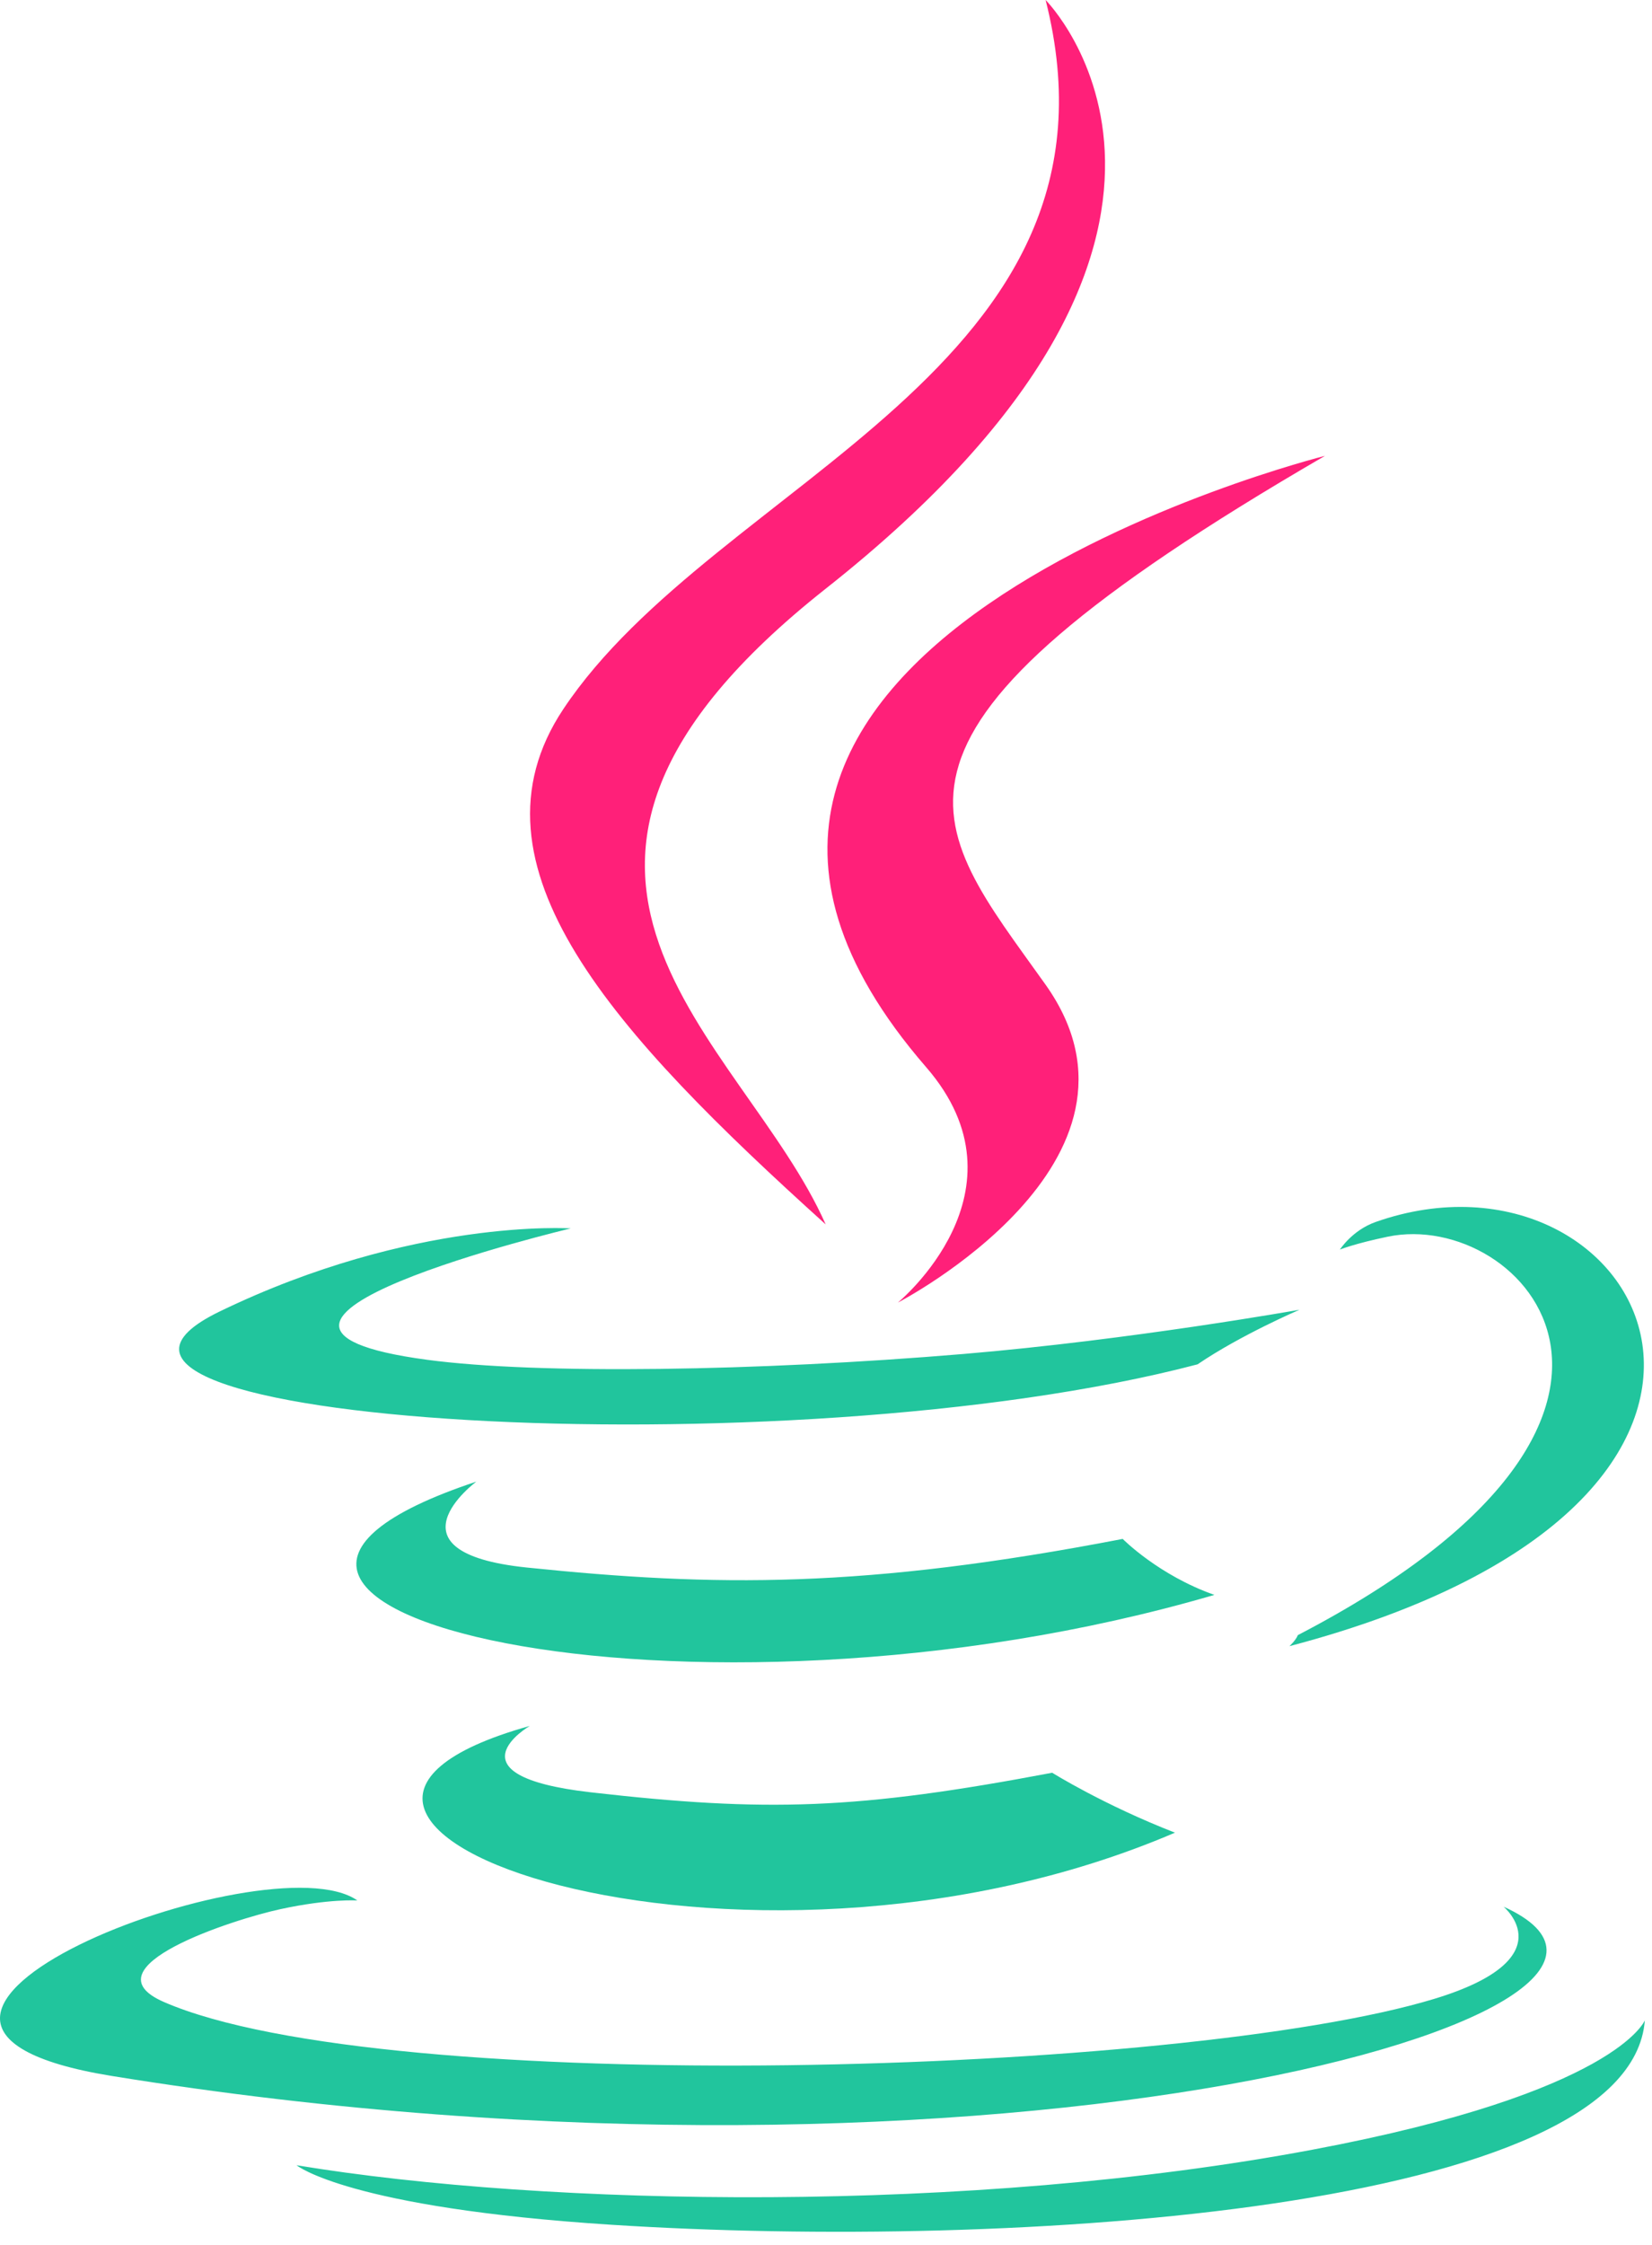 <svg width="81" height="110" viewBox="0 0 81 110" fill="none" xmlns="http://www.w3.org/2000/svg">
<path d="M25.973 84.566C25.973 84.566 21.797 86.996 28.949 87.816C37.615 88.806 42.043 88.664 51.59 86.859C51.59 86.859 54.105 88.432 57.611 89.795C36.202 98.967 9.159 89.263 25.973 84.566ZM23.355 72.595C23.355 72.595 18.671 76.063 25.828 76.804C35.086 77.76 42.394 77.838 55.048 75.402C55.048 75.402 56.794 77.176 59.543 78.145C33.664 85.714 4.839 78.741 23.355 72.595Z" fill="#21C59D"/>
<path d="M45.408 52.285C50.686 58.36 44.024 63.822 44.024 63.822C44.024 63.822 57.417 56.91 51.268 48.249C45.522 40.176 41.117 36.167 64.964 22.336C64.964 22.337 27.531 31.683 45.408 52.285Z" fill="#FF2079"/>
<path d="M73.721 93.421C73.721 93.421 76.813 95.971 70.315 97.941C57.961 101.683 18.887 102.811 8.035 98.091C4.135 96.393 11.45 94.039 13.752 93.542C16.151 93.023 17.521 93.117 17.521 93.117C13.182 90.063 -10.523 99.118 5.482 101.716C49.127 108.79 85.04 98.529 73.721 93.421ZM27.983 60.189C27.983 60.189 8.109 64.91 20.946 66.626C26.366 67.352 37.168 67.185 47.236 66.341C55.462 65.649 63.717 64.173 63.717 64.173C63.717 64.173 60.819 65.416 58.72 66.848C38.535 72.157 -0.451 69.684 10.774 64.257C20.263 59.667 27.983 60.189 27.983 60.189ZM63.635 80.116C84.152 69.457 74.665 59.214 68.043 60.594C66.424 60.931 65.698 61.225 65.698 61.225C65.698 61.225 66.3 60.279 67.45 59.873C80.549 55.269 90.621 73.454 63.224 80.657C63.224 80.655 63.539 80.37 63.635 80.116Z" fill="#21C59D"/>
<path d="M51.268 0C51.268 0 62.628 11.367 40.49 28.841C22.736 42.863 36.442 50.856 40.484 59.992C30.12 50.642 22.517 42.41 27.617 34.749C35.105 23.506 55.85 18.053 51.268 0Z" fill="#FF2079"/>
<path d="M30 109.008C49.689 110.267 79.933 108.307 80.649 98.99C80.649 98.99 79.273 102.522 64.375 105.324C47.568 108.489 26.834 108.12 14.54 106.09C14.54 106.091 17.059 108.176 30 109.008Z" fill="#21C59D"/>
</svg>
